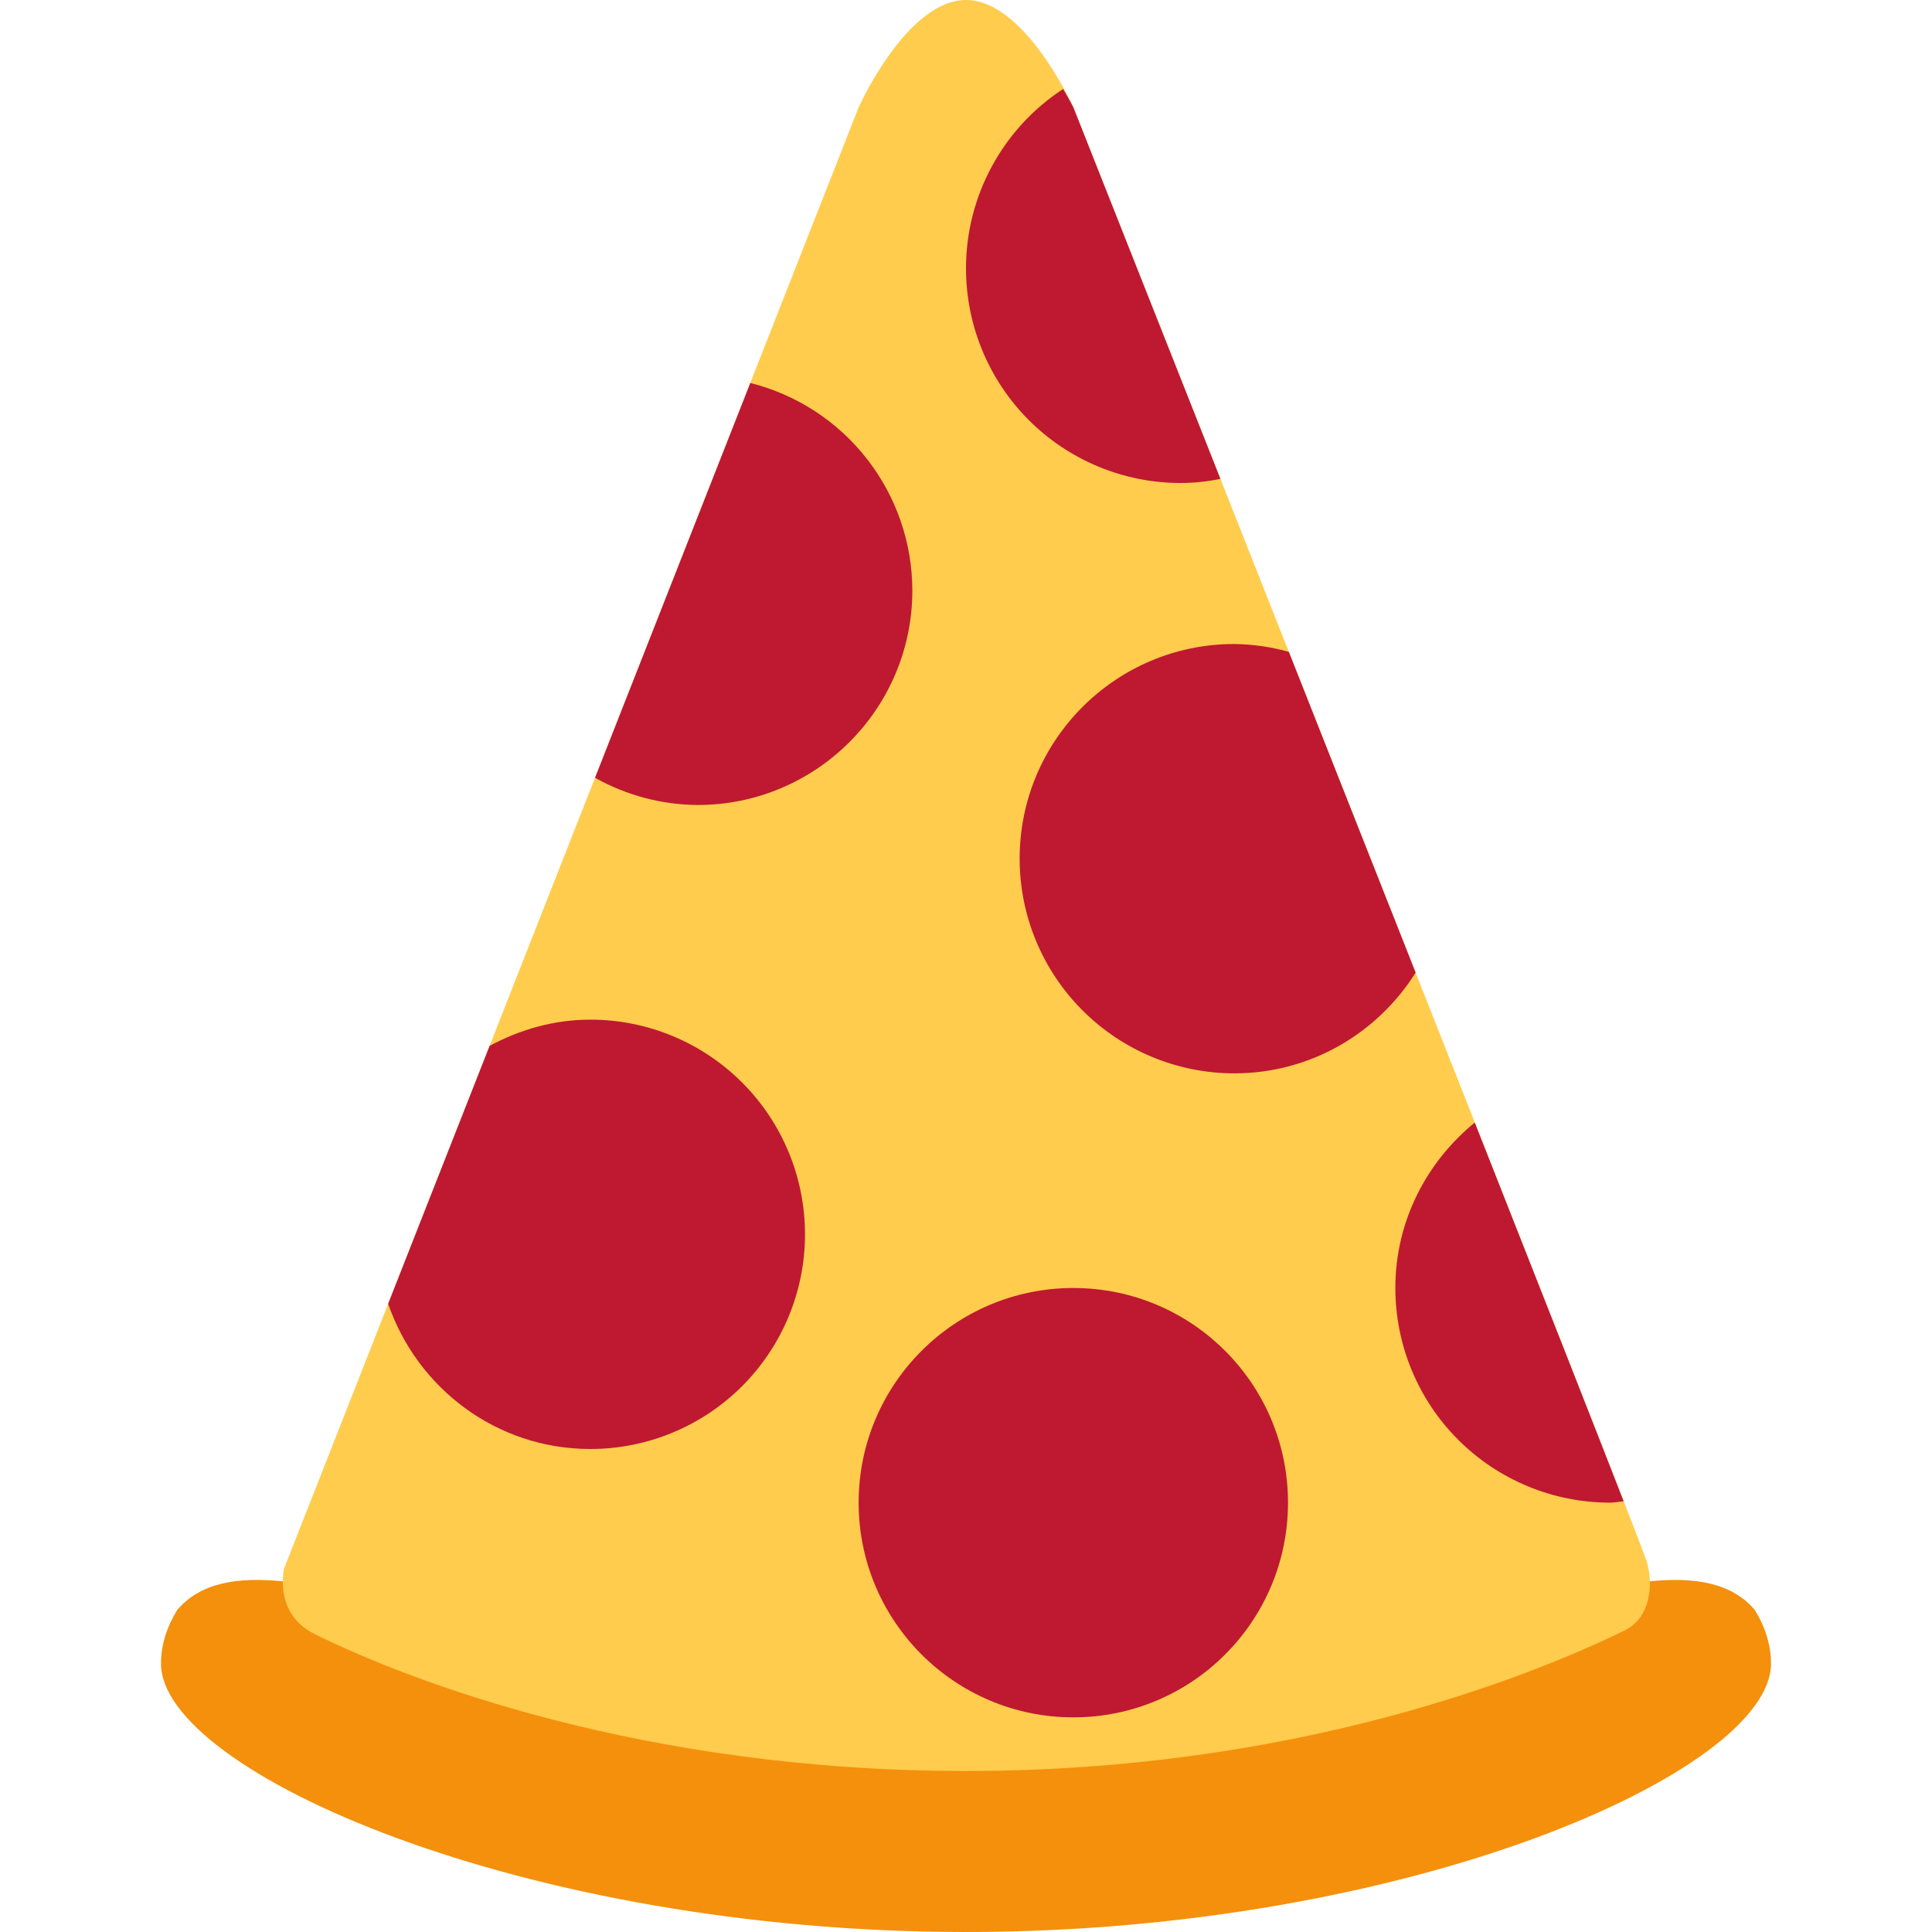 <svg width="30" height="30" viewBox="0 0 30 30" fill="none" xmlns="http://www.w3.org/2000/svg">
<g clip-path="url(#clip0_47_3063)">
<path d="M15 26.667C8.953 26.667 4.167 23.333 2.751 25C2.587 25.269 2.5 25.547 2.5 25.833C2.5 27.5 8.097 30 15 30C21.903 30 27.5 27.5 27.5 25.833C27.5 25.547 27.413 25.269 27.249 25C25.833 23.333 21.047 26.667 15 26.667Z" fill="#F4900C"/>
<path d="M15 27.5C20.177 27.5 23.847 25.992 25.227 25.318C25.625 25.124 25.677 24.618 25.573 24.253C25.47 23.888 16.667 1.667 16.667 1.667C16.667 1.667 15.92 -8.47957e-07 15 -9.28386e-07C14.08 -1.00881e-06 13.333 1.667 13.333 1.667L4.413 24.351C4.413 24.351 4.236 25.052 4.888 25.375C6.34 26.093 9.961 27.5 15 27.5Z" fill="#FFCC4D"/>
<path d="M15 4.167C15 5.051 15.351 5.899 15.976 6.524C16.601 7.149 17.449 7.5 18.333 7.5C18.545 7.5 18.75 7.476 18.951 7.437L16.667 1.667C16.667 1.667 16.608 1.55 16.508 1.382C16.045 1.684 15.665 2.097 15.402 2.583C15.138 3.069 15 3.614 15 4.167ZM15.833 13.333C15.833 14.217 16.184 15.065 16.81 15.69C17.435 16.315 18.283 16.667 19.167 16.667C20.355 16.667 21.392 16.04 21.982 15.103L20.013 10.122C19.738 10.045 19.453 10.004 19.167 10C17.327 10 15.833 11.493 15.833 13.333Z" fill="#BE1931"/>
<path d="M16.667 20C14.826 20 13.333 21.492 13.333 23.333C13.333 25.174 14.826 26.667 16.667 26.667C18.508 26.667 20 25.174 20 23.333C20 21.492 18.508 20 16.667 20Z" fill="#BE1931"/>
<path d="M9.167 22.5C10.051 22.5 10.899 22.149 11.524 21.524C12.149 20.898 12.5 20.051 12.5 19.167C12.5 18.282 12.149 17.435 11.524 16.81C10.899 16.184 10.051 15.833 9.167 15.833C8.598 15.833 8.071 15.989 7.603 16.24L6.027 20.245C6.478 21.554 7.707 22.5 9.167 22.5ZM14.167 9.167C14.165 8.426 13.917 7.708 13.461 7.125C13.006 6.542 12.369 6.127 11.651 5.947L9.24 12.077C9.727 12.351 10.275 12.496 10.833 12.5C12.673 12.5 14.167 11.007 14.167 9.167ZM21.667 20C21.667 20.884 22.018 21.732 22.643 22.357C23.268 22.982 24.116 23.333 25 23.333C25.073 23.333 25.141 23.317 25.212 23.312C24.754 22.135 23.9 19.965 22.9 17.431C22.153 18.042 21.667 18.96 21.667 20Z" fill="#BE1931"/>
</g>
<defs>
<clipPath id="clip0_47_3063">
<rect width="30" height="30" fill="white" transform="translate(30 30) rotate(-180)"/>
</clipPath>
</defs>
</svg>
